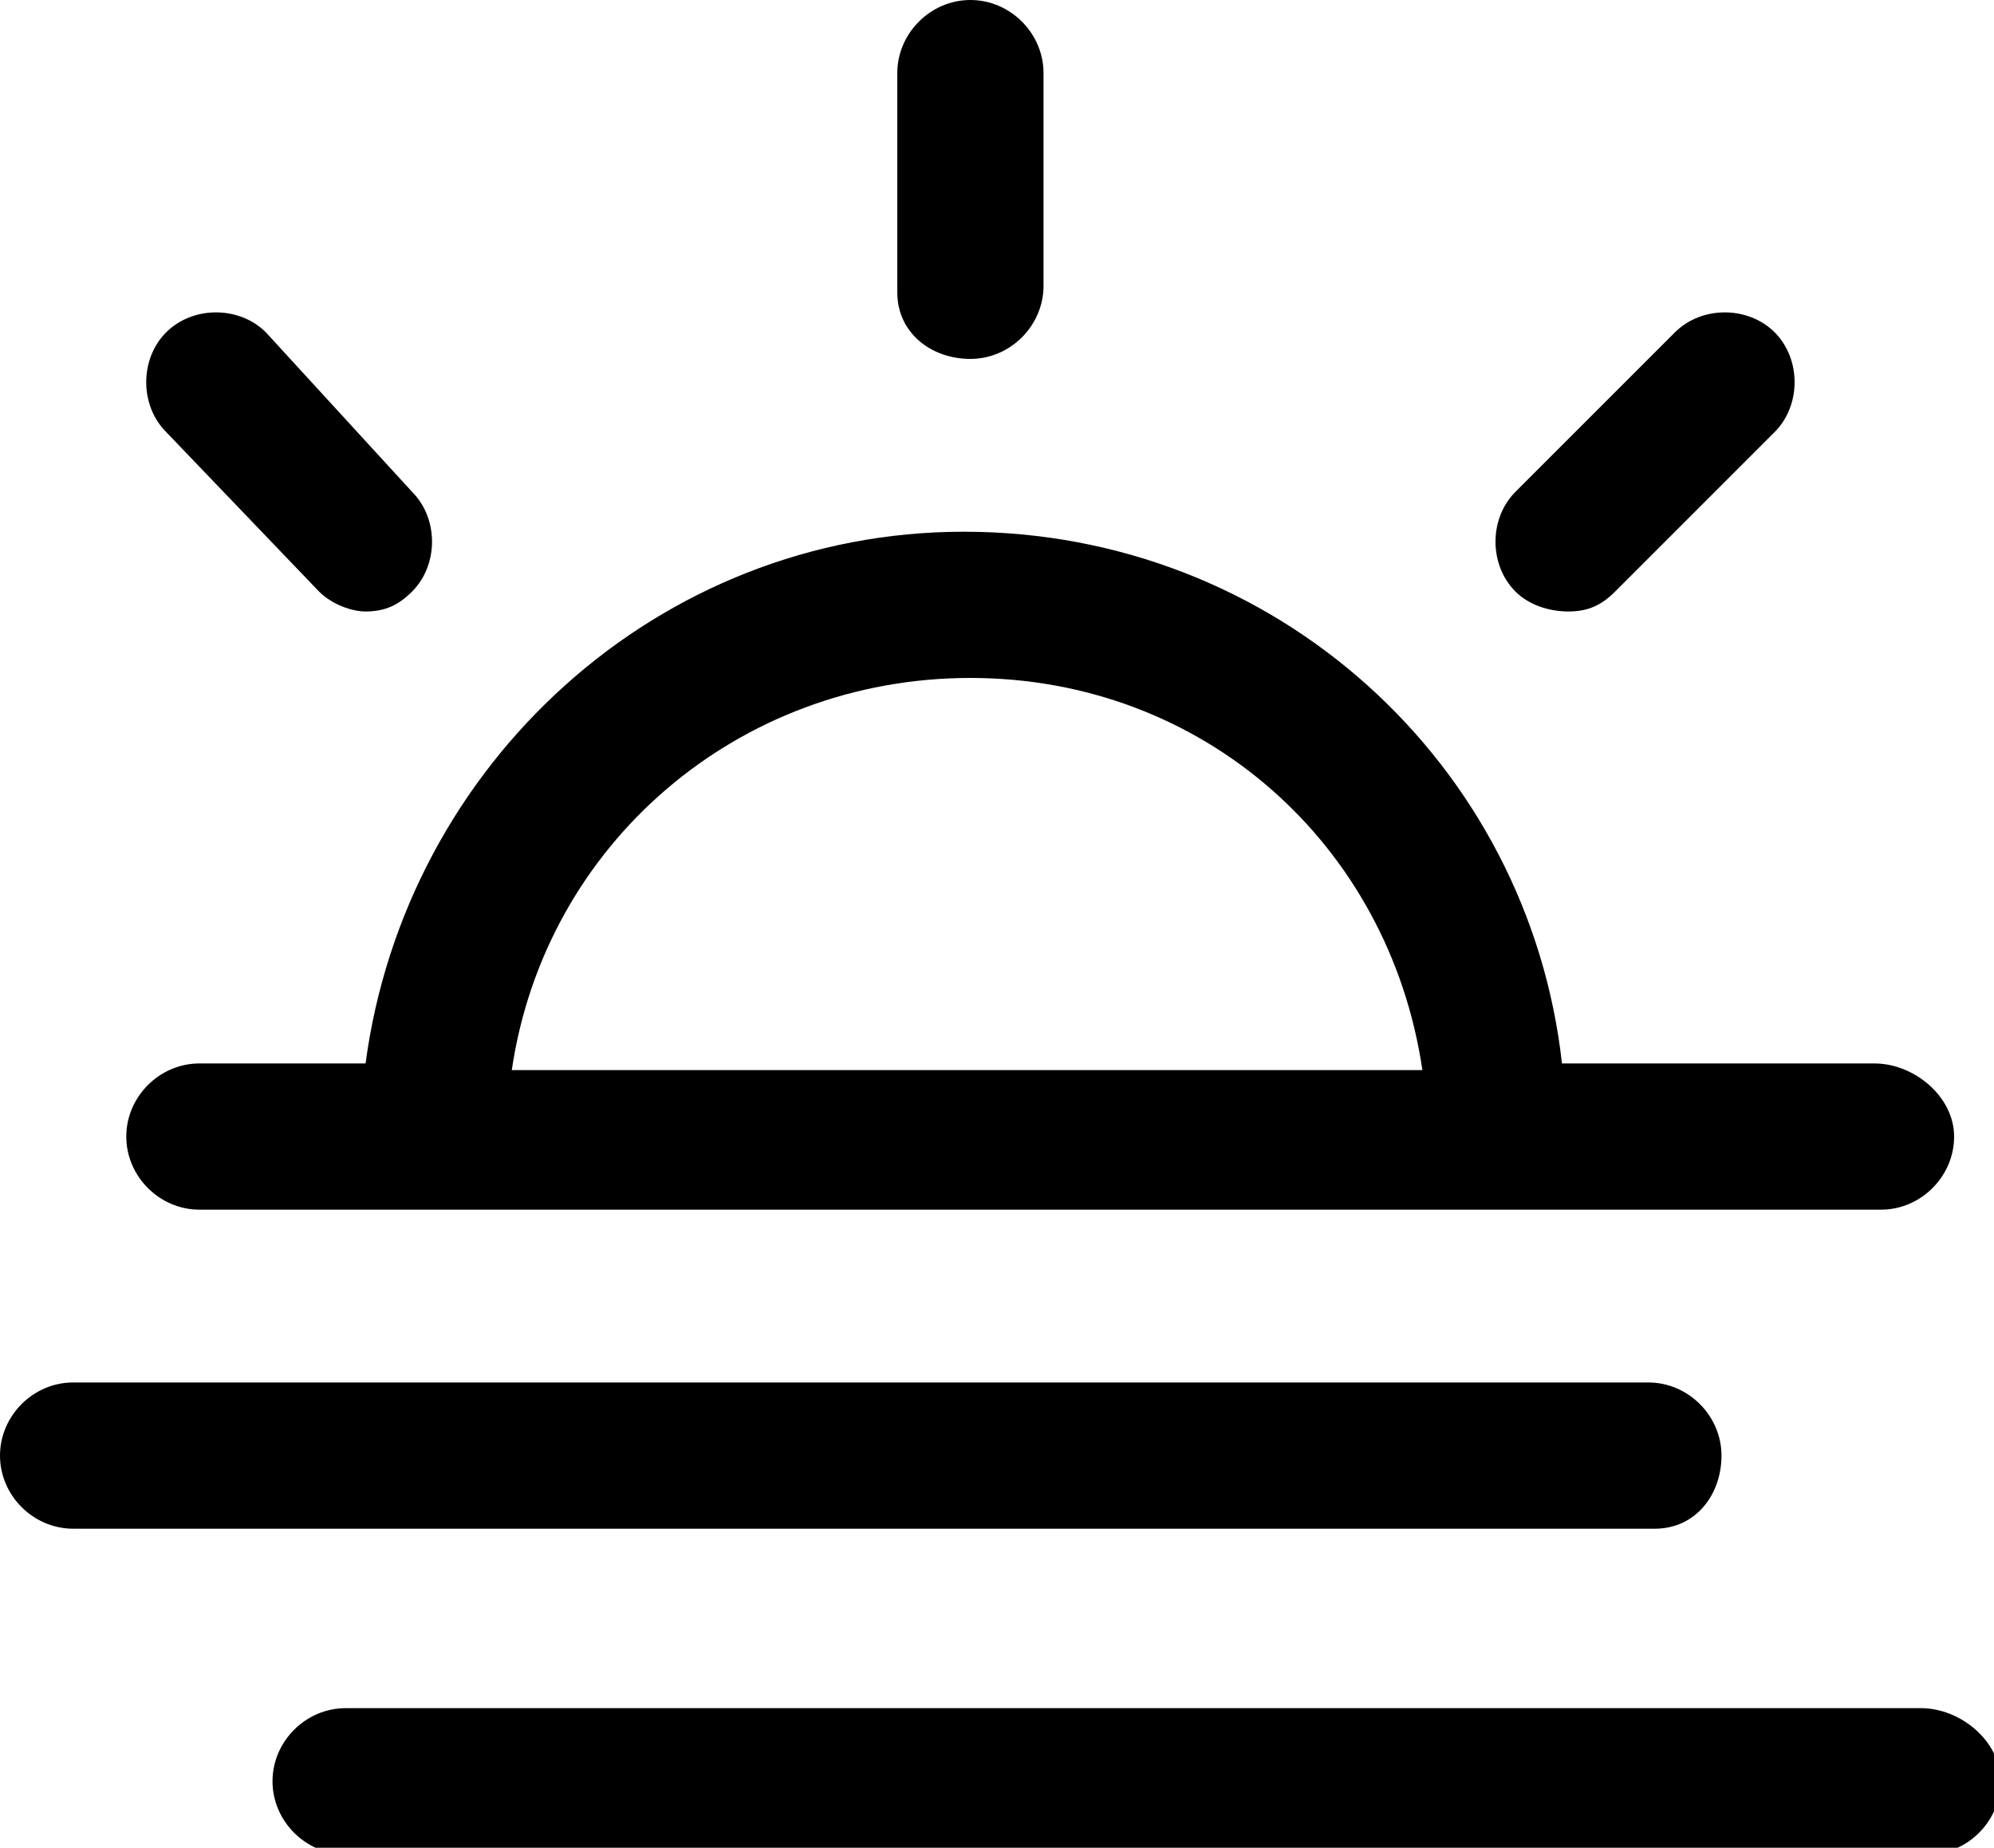 <?xml version="1.0" encoding="utf-8"?>
<!-- Generator: Adobe Illustrator 25.0.0, SVG Export Plug-In . SVG Version: 6.00 Build 0)  -->
<svg version="1.1" id="Слой_1" xmlns="http://www.w3.org/2000/svg" xmlns:xlink="http://www.w3.org/1999/xlink" x="0px" y="0px"
	 viewBox="0 0 30 27.8" style="enable-background:new 0 0 30 27.8;" xml:space="preserve">
<path d="M14.6,5.4c0.6,0,1.1-0.5,1.1-1.1V1.1c0-0.6-0.5-1.1-1.1-1.1c-0.6,0-1.1,0.5-1.1,1.1v3.3C13.5,5,14,5.4,14.6,5.4z"/>
<path d="M23.6,9.2c0.3,0,0.5-0.1,0.7-0.3l2.4-2.4c0.4-0.4,0.4-1.1,0-1.5c-0.4-0.4-1.1-0.4-1.5,0l-2.4,2.4c-0.4,0.4-0.4,1.1,0,1.5
	C23,9.1,23.3,9.2,23.6,9.2z"/>
<path d="M4.8,8.9c0.2,0.2,0.5,0.3,0.7,0.3c0.3,0,0.5-0.1,0.7-0.3c0.4-0.4,0.4-1.1,0-1.5L4,5C3.6,4.6,2.9,4.6,2.5,5
	c-0.4,0.4-0.4,1.1,0,1.5L4.8,8.9z"/>
<path d="M3,18.2h25.3c0.6,0,1.1-0.5,1.1-1.1S28.8,16,28.2,16h-4.7c-0.5-4.5-4.3-8-9-8c-4.6,0-8.4,3.5-9,8H3c-0.6,0-1.1,0.5-1.1,1.1
	C1.9,17.7,2.4,18.2,3,18.2z M14.6,10.2c3.5,0,6.3,2.5,6.8,5.9H7.7C8.2,12.7,11.1,10.2,14.6,10.2z"/>
<path d="M25.9,21.9c0-0.6-0.5-1.1-1.1-1.1H1.1c-0.6,0-1.1,0.5-1.1,1.1S0.5,23,1.1,23h23.8C25.5,23,25.9,22.5,25.9,21.9z"/>
<path d="M28.9,25.7H5.2c-0.6,0-1.1,0.5-1.1,1.1s0.5,1.1,1.1,1.1h23.8c0.6,0,1.1-0.5,1.1-1.1S29.5,25.7,28.9,25.7z"/>
</svg>
